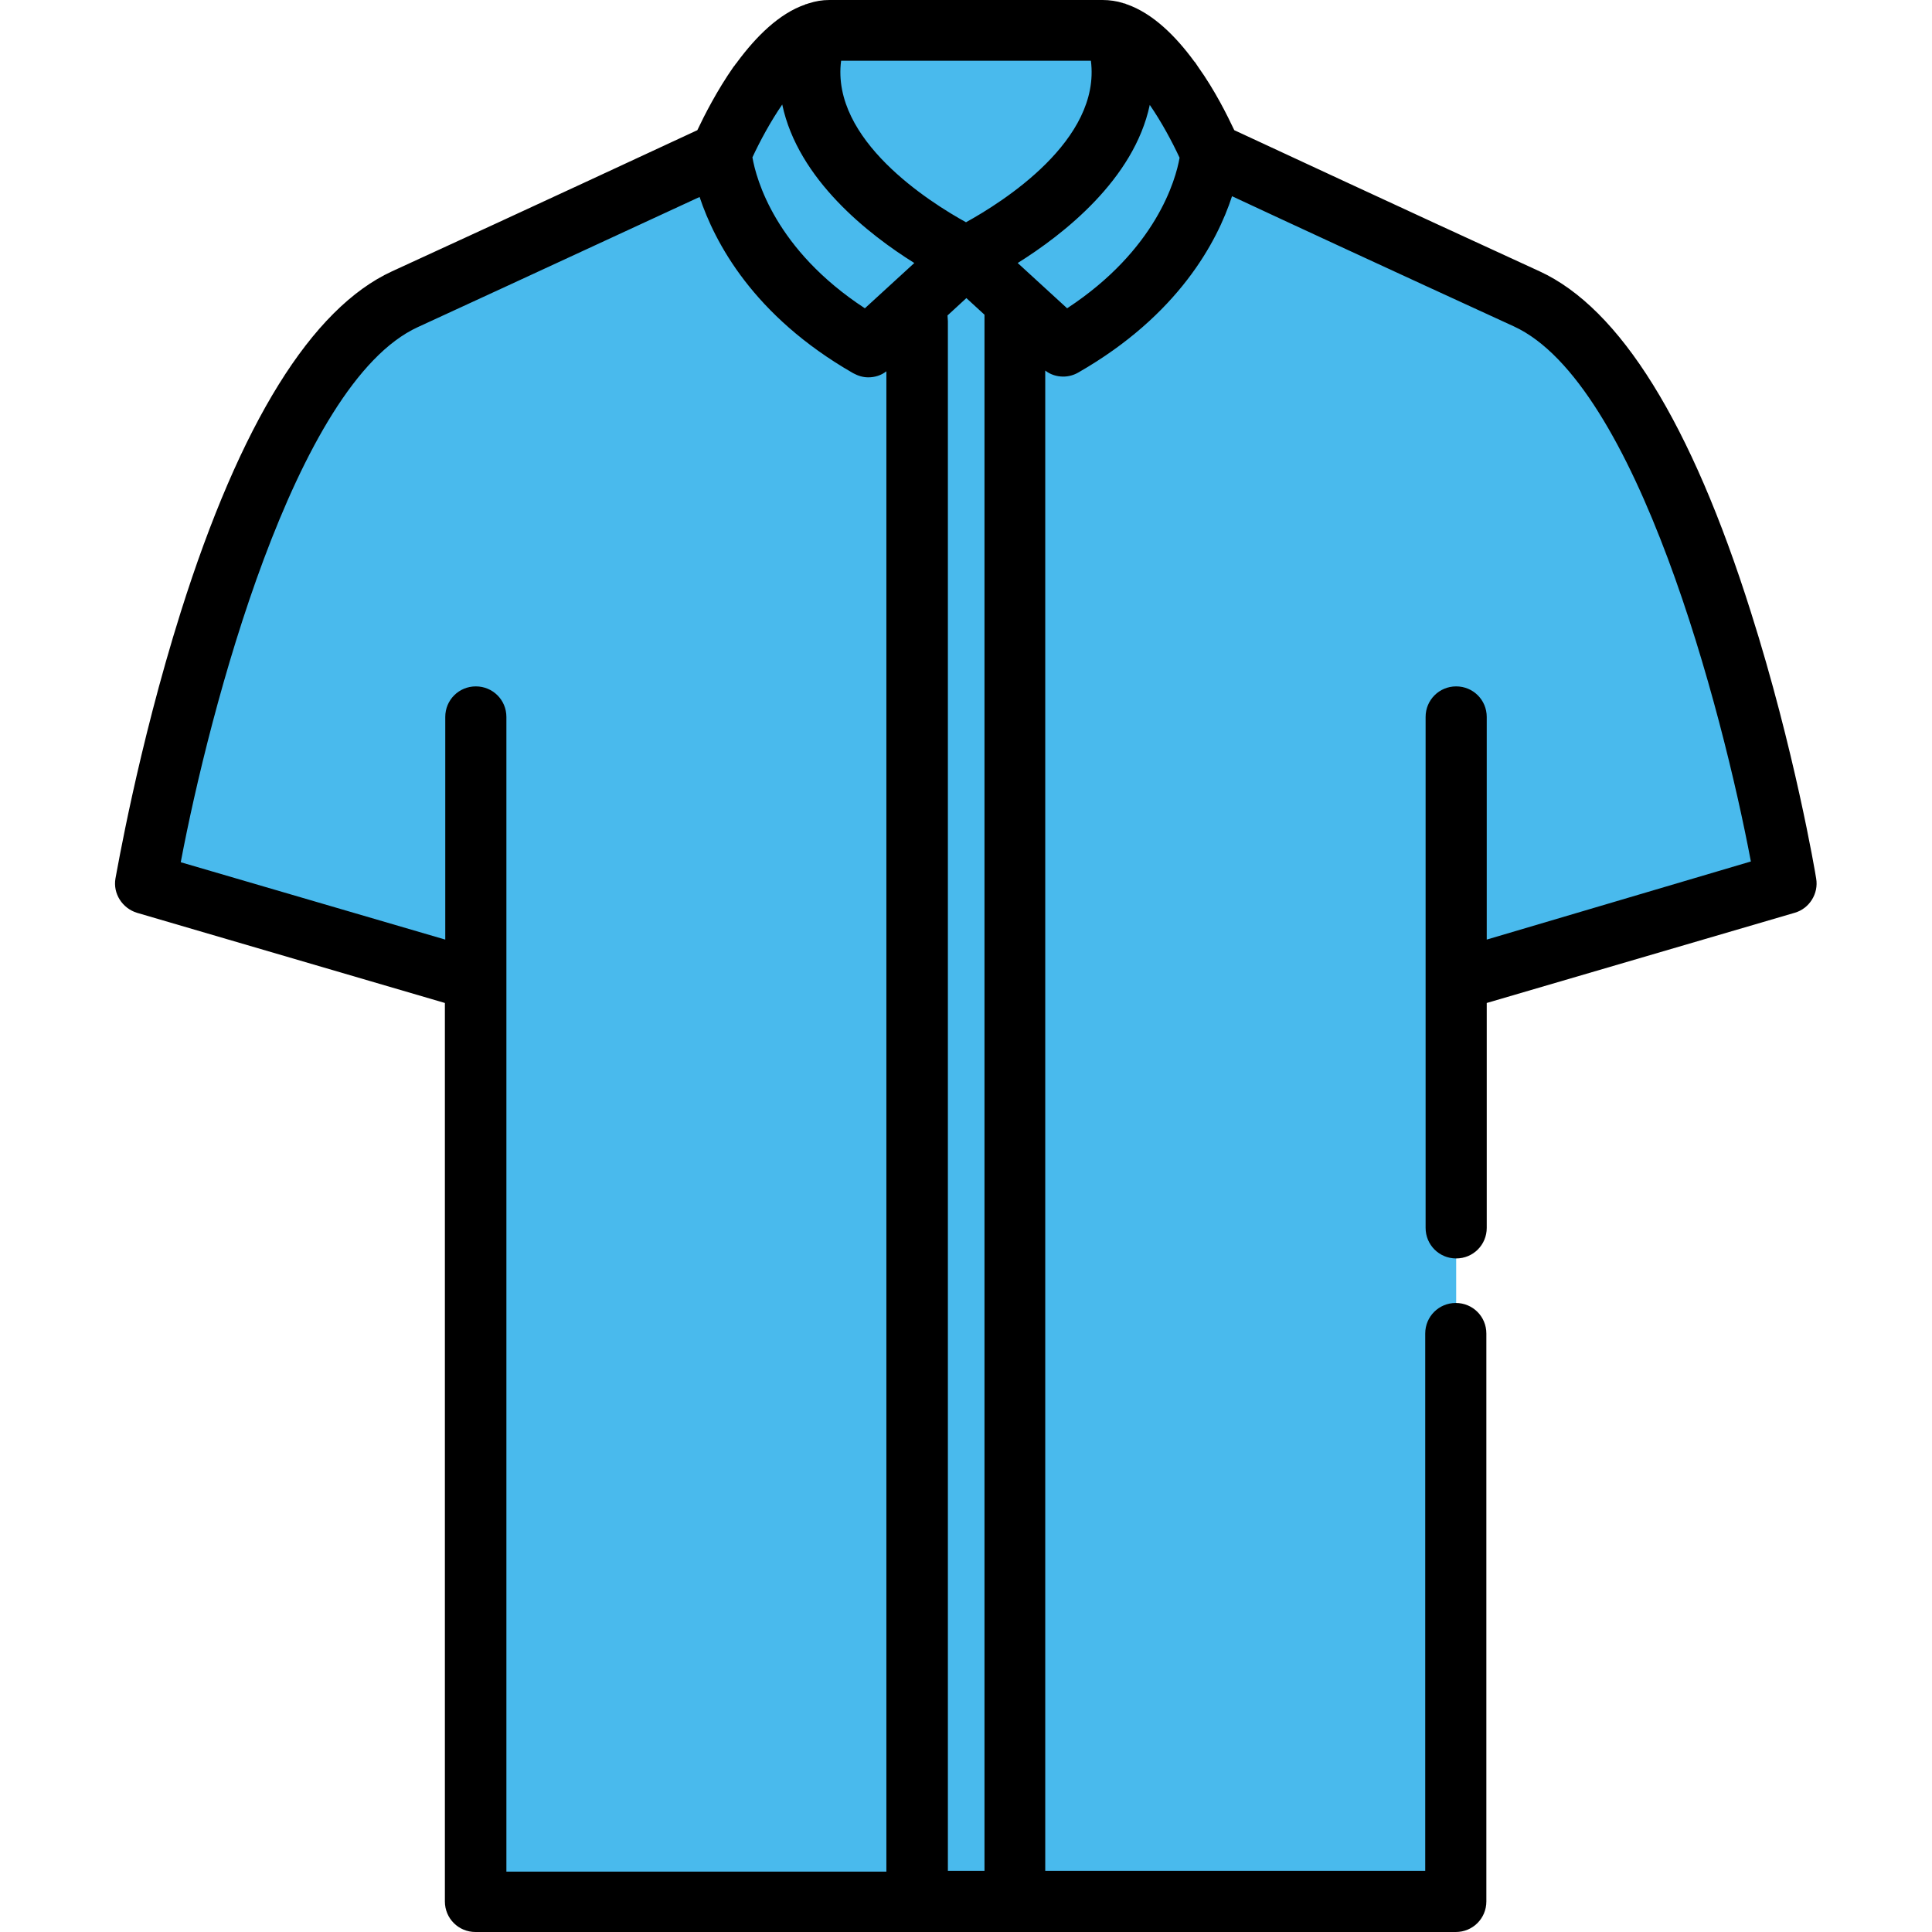 <?xml version="1.0" encoding="utf-8"?>
<!-- Generator: Adobe Illustrator 21.0.2, SVG Export Plug-In . SVG Version: 6.00 Build 0)  -->
<svg version="1.1" id="Layer_1" xmlns="http://www.w3.org/2000/svg" xmlns:xlink="http://www.w3.org/1999/xlink" x="0px" y="0px"
	 viewBox="0 0 512 512" style="enable-background:new 0 0 512 512;" xml:space="preserve">
<style type="text/css">
	.st0{fill:#49BAED;}
</style>
<path class="st0" d="M385.9,325.4v-65.6l87.4-25.6c0,0-22.5-133.6-68.7-154.9c-46.2-21.2-83.7-38.7-83.7-38.7S307.2,8.1,292.2,8.1
	s-36.2,0-36.2,0s-21.2,0-36.2,0c-15,0-28.7,32.5-28.7,32.5S153.6,58,107.4,79.3c-46.2,21.2-68.7,154.9-68.7,154.9l87.4,25.6v244.2
	H256h129.9V353.4"/>
<path d="M481.3,232.8c-0.2-1.4-5.8-34.4-17.3-70.6c-15.8-50.1-34.7-80.5-56-90.3c-38.6-17.7-71.4-33-80.9-37.4
	c-1.9-4-5.1-10.5-9.6-16.8c-0.2-0.3-0.4-0.6-0.6-0.9c-0.1-0.2-0.2-0.3-0.4-0.5c-4.9-6.7-11-12.8-18-15.2c-0.1,0-0.1,0-0.2-0.1
	c-0.1,0-0.2-0.1-0.4-0.1c-0.1,0-0.2,0-0.3-0.1C296,0.3,294.1,0,292.2,0h-72.4c-1.9,0-3.7,0.3-5.5,0.9c-0.1,0-0.2,0-0.3,0.1
	c-0.1,0-0.2,0.1-0.4,0.1c-0.1,0-0.1,0-0.2,0.1c-7,2.4-13.1,8.6-18,15.2c-0.1,0.2-0.2,0.3-0.4,0.5c-0.2,0.3-0.4,0.6-0.6,0.8
	c-4.4,6.3-7.7,12.8-9.6,16.8c-9.5,4.4-42.3,19.7-80.9,37.4c-21.3,9.8-40.2,40.2-56,90.3c-11.4,36.2-17,69.2-17.3,70.6
	c-0.7,4,1.8,7.9,5.7,9.1l81.6,23.9v26.6v211.5c0,4.5,3.6,8.1,8.1,8.1h117h25.8h117c4.5,0,8.1-3.6,8.1-8.1V353.4
	c0-4.5-3.6-8.1-8.1-8.1c-4.5,0-8.1,3.6-8.1,8.1v142.4H277V98.2c1.4,1.1,3.1,1.6,4.8,1.6c1.4,0,2.8-0.4,4-1.1
	c26.5-15.2,36.8-34.7,40.7-46.7c13.9,6.5,42.2,19.6,74.7,34.5c32.6,15,55.2,101.6,62.8,141.8L394,249V190c0-4.5-3.6-8.1-8.1-8.1
	s-8.1,3.6-8.1,8.1v69.7v27.7v38c0,4.5,3.6,8.1,8.1,8.1s8.1-3.6,8.1-8.1v-38v-21.6l81.6-23.9C479.5,240.8,482,236.8,481.3,232.8z
	 M256,58.9c-9.6-5.3-35.8-21.8-33.1-42.8h66.2C291.8,37.2,265.6,53.6,256,58.9z M207.3,27.7c4.2,19.9,23,34.5,35,42l-13.1,12
	c-23.7-15.5-28.8-34.2-29.8-40C201.4,37.4,204.2,32.2,207.3,27.7z M134.2,292.4v-32.7V190c0-4.5-3.6-8.1-8.1-8.1s-8.1,3.6-8.1,8.1
	V249l-70.1-20.5c7.6-40.2,30.2-126.8,62.8-141.8c32.4-14.9,60.8-28.1,74.7-34.5c4,12,14.2,31.5,40.7,46.7c1.3,0.7,2.6,1.1,4,1.1
	c1.7,0,3.4-0.5,4.8-1.6v397.6H134.2L134.2,292.4L134.2,292.4z M251.2,495.8V85.1c0-0.5-0.1-1-0.1-1.5l5-4.6l4.8,4.4v412.4
	L251.2,495.8L251.2,495.8z M282.8,81.7l-13.1-12c12-7.5,30.8-22.1,35-41.9c3.1,4.5,5.9,9.7,7.9,14C311.6,47.6,306.4,66.2,282.8,81.7
	z"/>
</svg>
